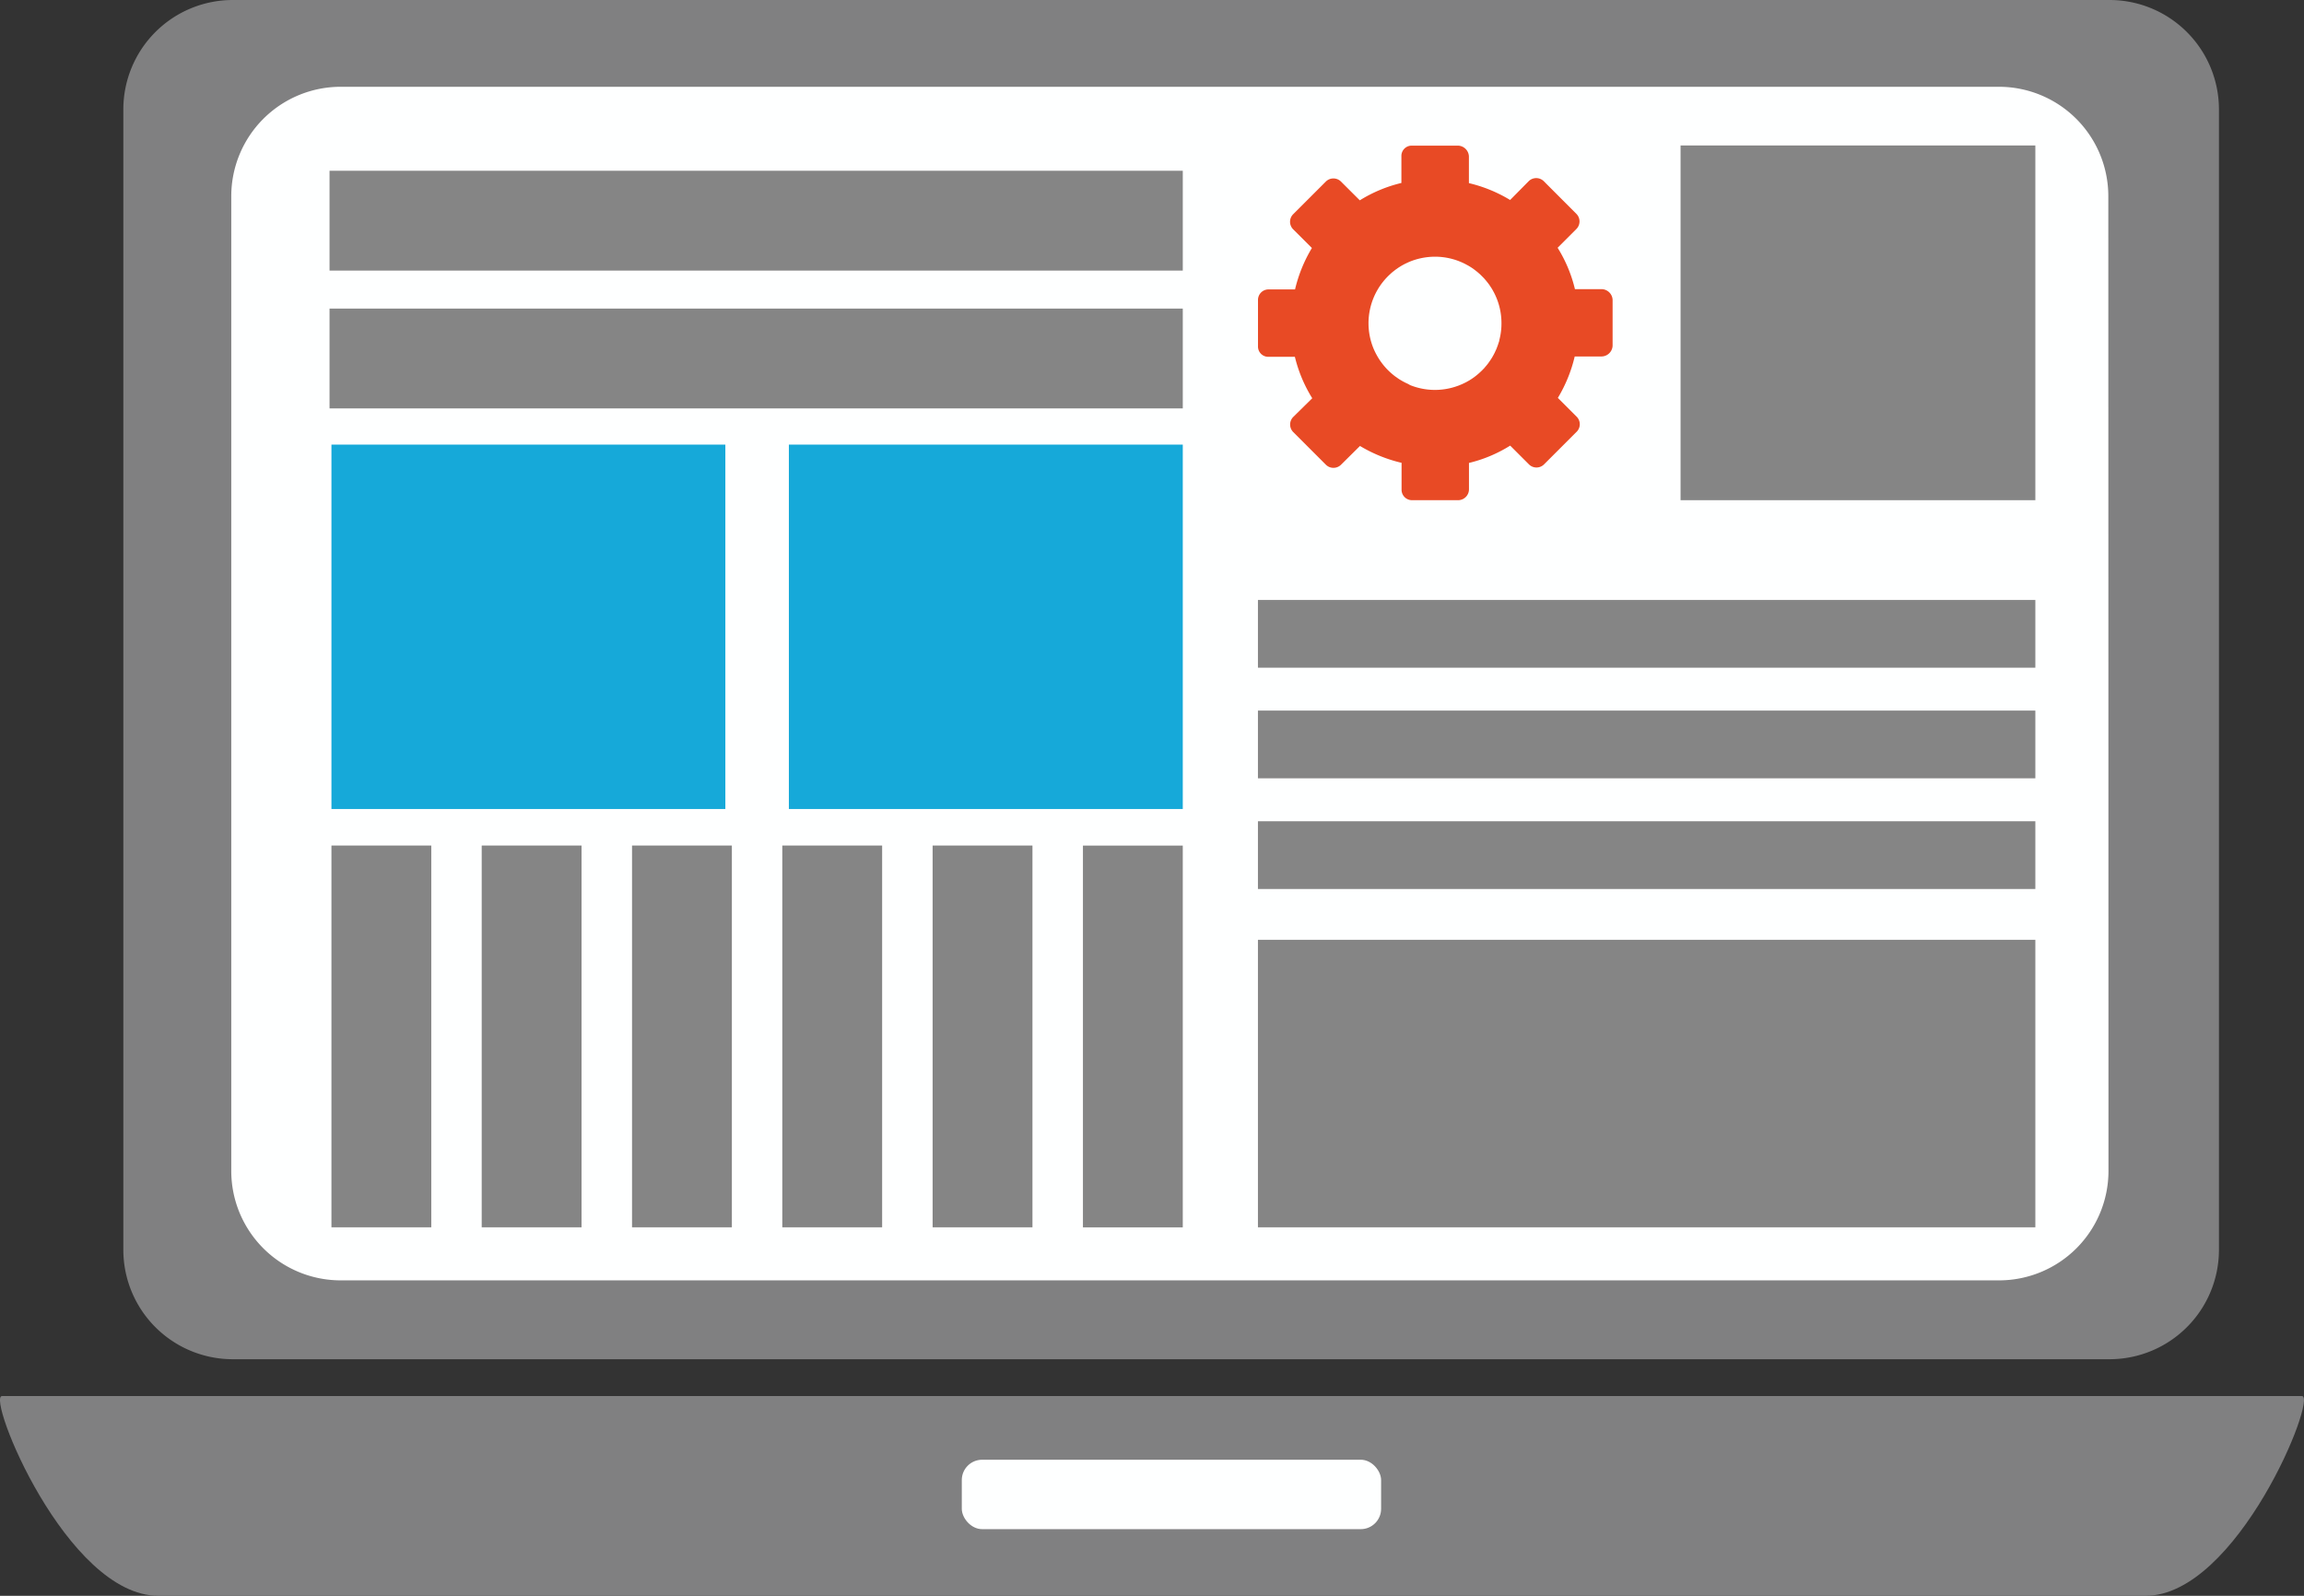 <svg id="b8dae72c-943d-4844-bfc6-ac29f57d95e1" data-name="Layer 1" xmlns="http://www.w3.org/2000/svg" viewBox="0 0 409.85 283.91"><rect x="0" y="0" width="409.85" height="283.91" fill="#333333" stroke="none"/><defs><style>.f0ab0515-9e59-43f3-b26c-2c7d98622095{fill:#feffff;}.f10efcf4-80ac-4230-9995-c8a4d22f76ae{fill:#808081;}.eee7144c-62a1-45ab-a3f9-2cc9fb85c458{fill:#e84a25;}.a6856873-14ed-487e-97e2-4fef6a24efc7{fill:#858585;}.a4aa8824-e103-4134-b705-6b17cb9fba17{fill:#16a9d9;}</style></defs><rect class="f0ab0515-9e59-43f3-b26c-2c7d98622095" x="35.04" y="7.91" width="344.49" height="226.16"/><path class="f10efcf4-80ac-4230-9995-c8a4d22f76ae" d="M397.47,93.29A19.47,19.47,0,0,0,378,73.82H44.15A19.47,19.47,0,0,0,24.69,93.29V296.17a19.47,19.47,0,0,0,19.46,19.47H378a19.47,19.47,0,0,0,19.47-19.47ZM377.82,282.14a19.47,19.47,0,0,1-19.46,19.47h-295a19.47,19.47,0,0,1-19.47-19.47V108.72A19.47,19.47,0,0,1,63.33,89.26h295a19.46,19.46,0,0,1,19.46,19.46Z" transform="translate(-2.75 -73.82)"/><path class="f10efcf4-80ac-4230-9995-c8a4d22f76ae" d="M412.23,322.19H3.11c-2.84,0,11.5,35.54,27.83,35.54H384.4C400.73,357.73,415.07,322.19,412.23,322.19Z" transform="translate(-2.75 -73.82)"/><rect class="f0ab0515-9e59-43f3-b26c-2c7d98622095" x="171.09" y="259.7" width="74.59" height="12.35" rx="3.62"/><path class="eee7144c-62a1-45ab-a3f9-2cc9fb85c458" d="M287.63,125.26h-4.72a24.78,24.78,0,0,0-3.08-7.36v0l3.34-3.34a1.91,1.91,0,0,0,0-2.69l-5.8-5.81a1.91,1.91,0,0,0-2.69,0l-3.3,3.34a25.28,25.28,0,0,0-7.33-3v-4.75a2,2,0,0,0-2-1.92h-8.21a1.83,1.83,0,0,0-1.8,1.92v4.72a25,25,0,0,0-7.4,3.09l0,0-3.35-3.34a1.91,1.91,0,0,0-2.69,0l-5.81,5.81a1.9,1.9,0,0,0,0,2.69l3.33,3.32a25.74,25.74,0,0,0-3,7.37h-4.75a1.87,1.87,0,0,0-1.84,1.92v8.21a1.82,1.82,0,0,0,1.84,1.86h4.72a25.13,25.13,0,0,0,3.09,7.37l0,0L232.8,148a1.91,1.91,0,0,0,0,2.69l5.81,5.81a1.91,1.91,0,0,0,2.69,0l3.37-3.34a25.83,25.83,0,0,0,7.4,3v4.74a1.86,1.86,0,0,0,1.84,1.91h8.21a1.94,1.94,0,0,0,1.94-1.91v-4.72a24.61,24.61,0,0,0,7.33-3.08h0l3.34,3.34a1.9,1.9,0,0,0,2.68,0l5.8-5.8a1.89,1.89,0,0,0,0-2.69l-3.34-3.34a25.66,25.66,0,0,0,3-7.37h4.74a2,2,0,0,0,2-1.9v-8.21A2,2,0,0,0,287.63,125.26Zm-34.4,16.87-.34-.16c-.34-.16-.68-.35-1-.54a5.66,5.66,0,0,1-.48-.31l-.47-.33-.22-.17a12.75,12.75,0,0,1-1.22-1.1,12.52,12.52,0,0,1-1.05-1.26c-.13-.18-.26-.36-.37-.54a12.8,12.8,0,0,1-.94-1.75,11.82,11.82,0,0,1,2.93-13.4,6.75,6.75,0,0,1,.65-.55l.22-.18.47-.33a11.36,11.36,0,0,1,1.48-.85l.52-.24a12,12,0,0,1,4.61-.93,11.77,11.77,0,0,1,5.38,1.3l.5.27c.25.14.49.29.73.45l.46.33.22.18a4.94,4.94,0,0,1,.44.36c.22.18.42.38.62.58s.27.27.4.41c.31.35.61.72.89,1.1l.31.47c.11.16.21.33.3.49s.28.5.4.76a11.74,11.74,0,0,1,1.17,5.13,11.47,11.47,0,0,1-.38,3c0,.19-.1.38-.15.56s-.19.55-.29.82-.15.36-.23.53-.1.23-.16.35-.23.45-.36.67a4.94,4.94,0,0,1-.3.49c-.08.13-.16.25-.25.37l-.23.33-.17.22c-.12.15-.24.3-.37.44l-.18.22-.4.41-.2.19c-.27.26-.56.51-.86.75l-.22.17-.46.33-.48.31-.25.14c-.17.1-.33.19-.5.27a11.84,11.84,0,0,1-9.8.45Z" transform="translate(-2.75 -73.82)"/><rect class="a6856873-14ed-487e-97e2-4fef6a24efc7" x="58.62" y="30.38" width="151.78" height="17.76"/><rect class="a6856873-14ed-487e-97e2-4fef6a24efc7" x="58.62" y="54.9" width="151.78" height="17.76"/><rect class="a6856873-14ed-487e-97e2-4fef6a24efc7" x="36.63" y="249.33" width="67.92" height="17.76" transform="translate(326.05 113.8) rotate(90)"/><rect class="a6856873-14ed-487e-97e2-4fef6a24efc7" x="63.36" y="249.33" width="67.92" height="17.76" transform="translate(352.78 87.07) rotate(90)"/><rect class="a6856873-14ed-487e-97e2-4fef6a24efc7" x="90.1" y="249.33" width="67.92" height="17.76" transform="translate(379.52 60.33) rotate(90)"/><rect class="a6856873-14ed-487e-97e2-4fef6a24efc7" x="116.83" y="249.33" width="67.92" height="17.76" transform="translate(406.25 33.6) rotate(90)"/><rect class="a6856873-14ed-487e-97e2-4fef6a24efc7" x="143.57" y="249.33" width="67.92" height="17.76" transform="translate(432.99 6.86) rotate(90)"/><rect class="a6856873-14ed-487e-97e2-4fef6a24efc7" x="170.31" y="249.33" width="67.92" height="17.76" transform="translate(459.73 -19.87) rotate(90)"/><rect class="a6856873-14ed-487e-97e2-4fef6a24efc7" x="301.69" y="99.7" width="63.11" height="63.11" transform="translate(461.76 -275.81) rotate(90)"/><rect class="a4aa8824-e103-4134-b705-6b17cb9fba17" x="58.96" y="79.1" width="70.07" height="64.83"/><rect class="a4aa8824-e103-4134-b705-6b17cb9fba17" x="140.33" y="79.1" width="70.07" height="64.83"/><rect class="a6856873-14ed-487e-97e2-4fef6a24efc7" x="223.77" y="106.74" width="138.29" height="12.05"/><rect class="a6856873-14ed-487e-97e2-4fef6a24efc7" x="223.77" y="126.42" width="138.29" height="12.05"/><rect class="a6856873-14ed-487e-97e2-4fef6a24efc7" x="223.77" y="146.11" width="138.29" height="12.05"/><rect class="a6856873-14ed-487e-97e2-4fef6a24efc7" x="223.77" y="167.2" width="138.29" height="51.15"/></svg>